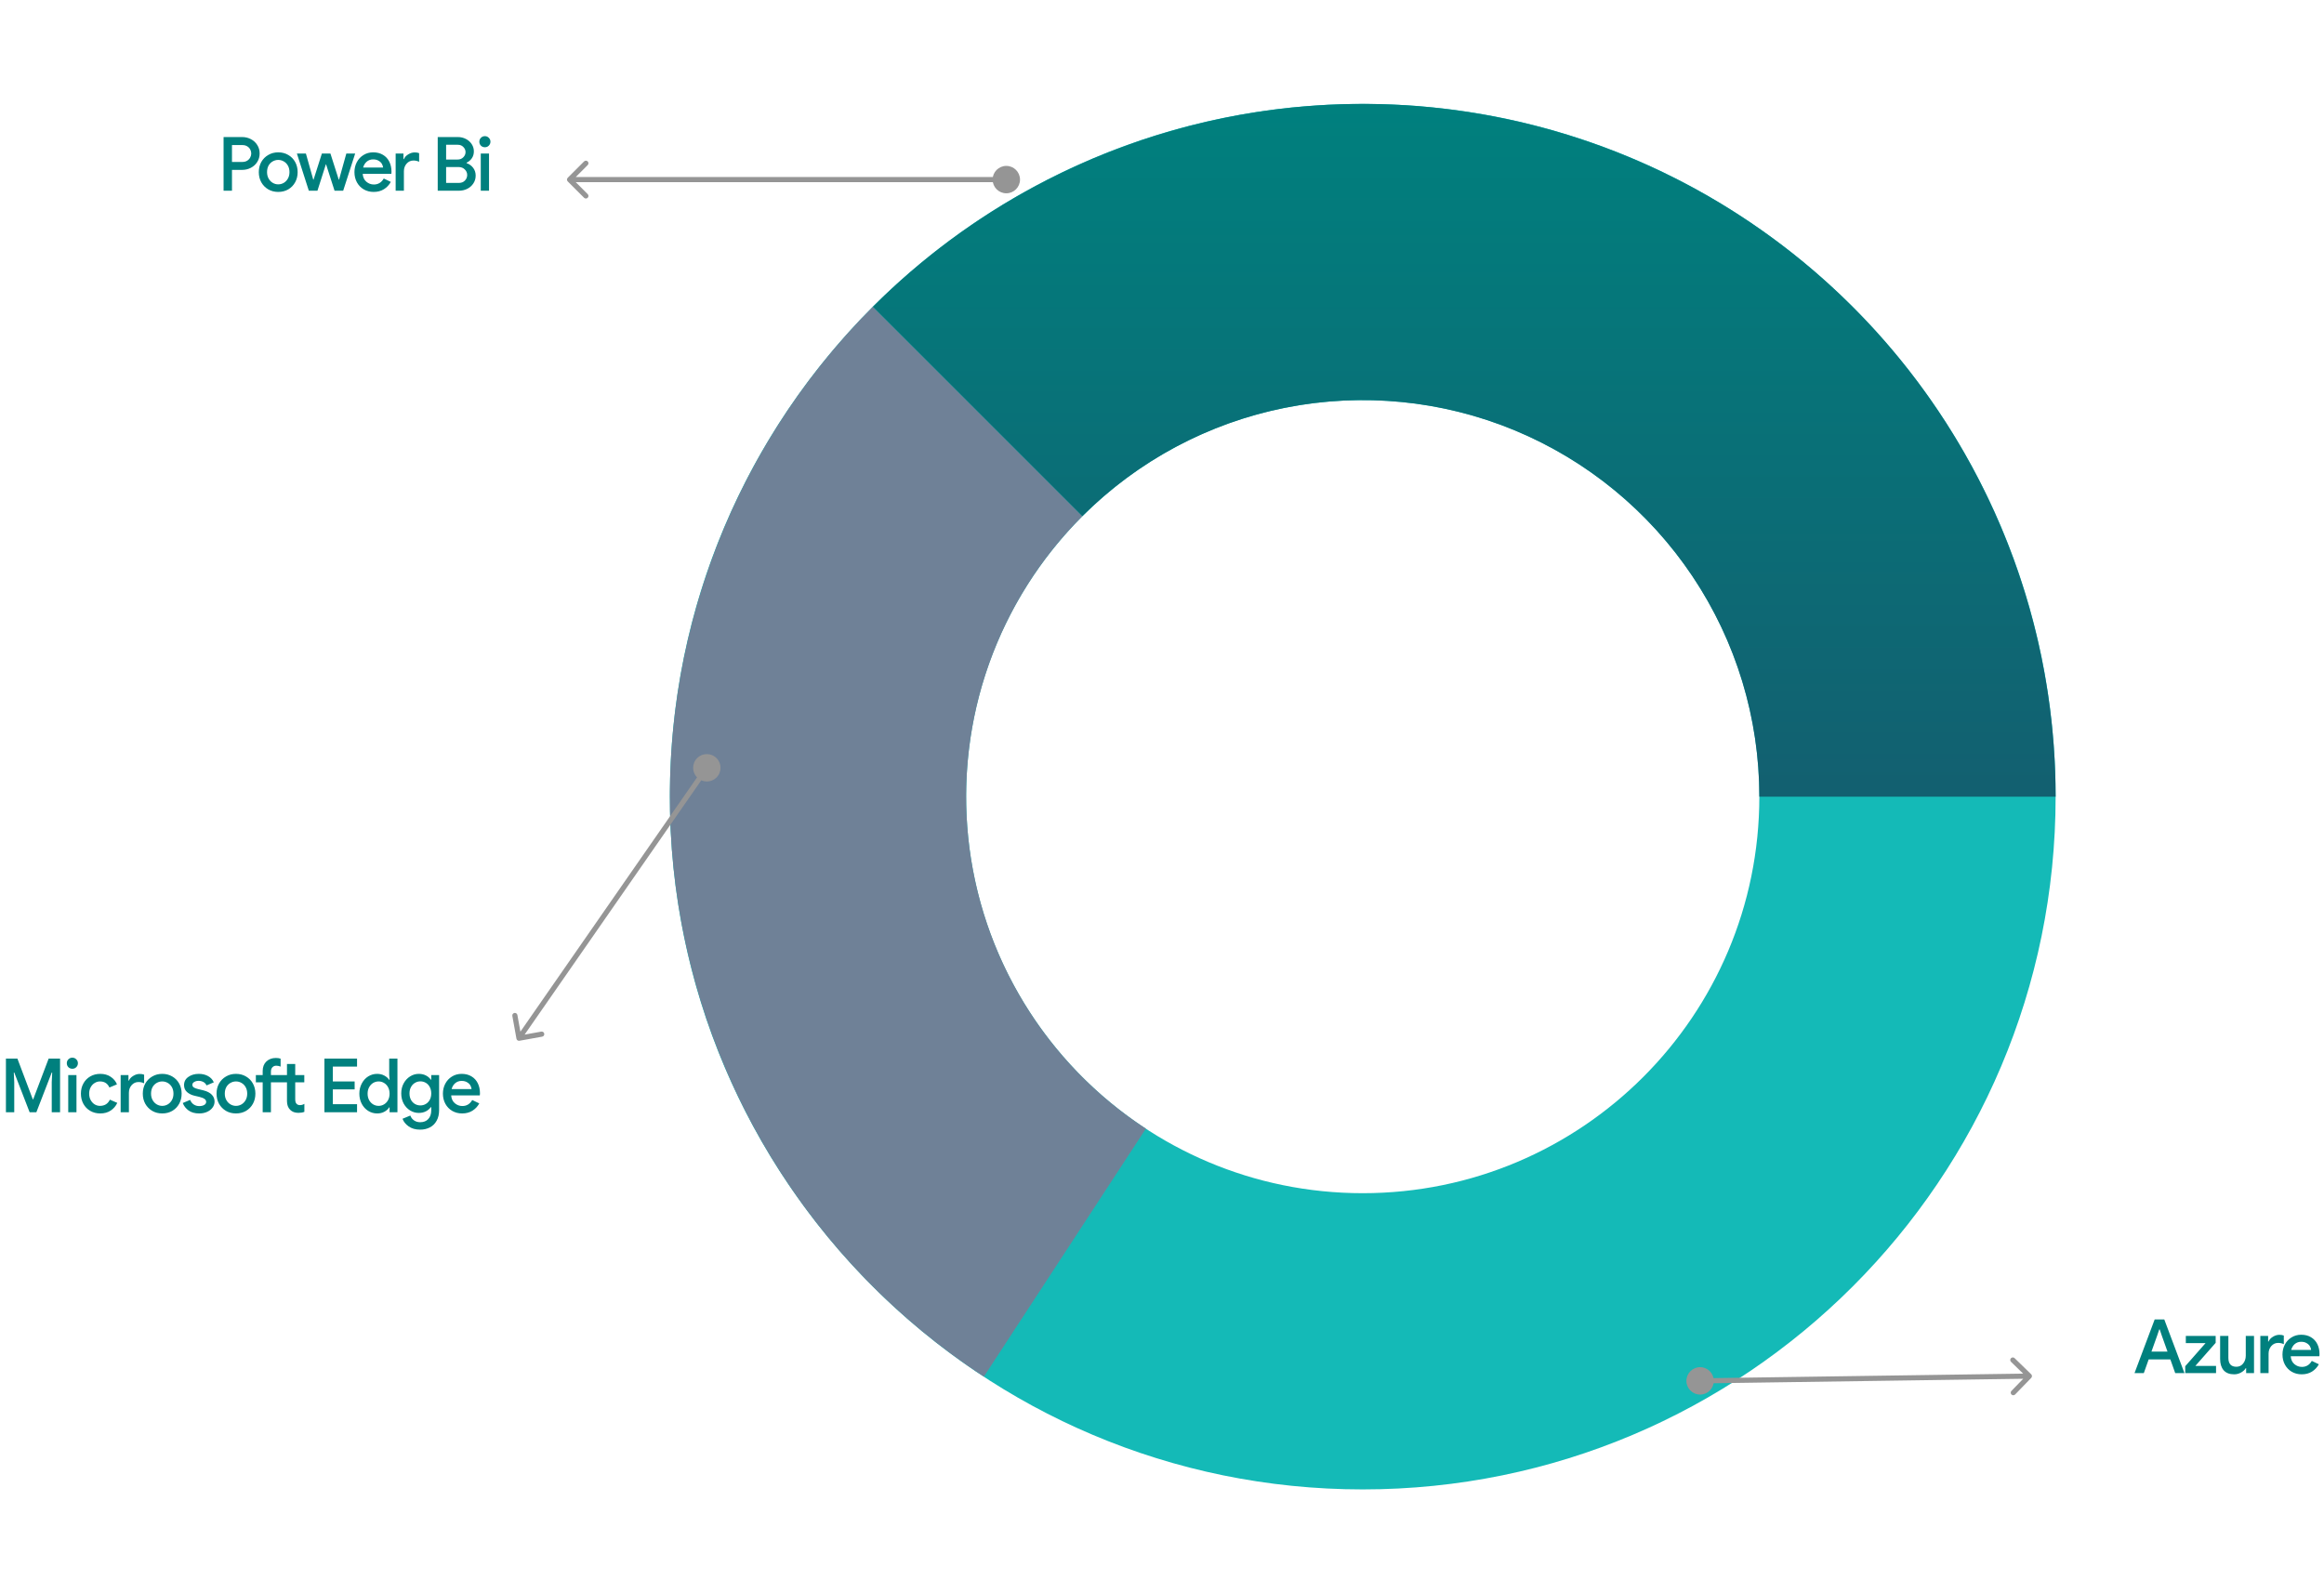 <svg width="805" height="552" viewBox="0 0 805 552" fill="none" xmlns="http://www.w3.org/2000/svg">
<g filter="url(#filter0_d_8_35)">
<path d="M725.036 266.01C725.036 398.563 617.582 506.019 485.032 506.019C352.481 506.019 245.028 398.563 245.028 266.01C245.028 133.456 352.481 26 485.032 26C617.582 26 725.036 133.456 725.036 266.01ZM347.653 266.01C347.653 341.884 409.16 403.392 485.032 403.392C560.904 403.392 622.411 341.884 622.411 266.01C622.411 190.136 560.904 128.628 485.032 128.628C409.16 128.628 347.653 190.136 347.653 266.01Z" fill="#14BAB7"/>
</g>
<g filter="url(#filter1_d_8_35)">
<path d="M725.036 266.01C725.036 218.54 710.96 172.137 684.588 132.667C658.216 93.198 620.732 62.435 576.877 44.27C533.022 26.104 484.766 21.351 438.209 30.612C391.653 39.873 348.889 62.731 315.323 96.297L387.89 168.866C407.103 149.653 431.582 136.568 458.23 131.267C484.879 125.966 512.502 128.687 537.604 139.085C562.707 149.483 584.163 167.092 599.258 189.684C614.354 212.277 622.411 238.838 622.411 266.01H725.036Z" fill="url(#paint0_linear_8_35)"/>
</g>
<g filter="url(#filter2_d_8_35)">
<path d="M315.323 96.297C290.08 121.541 270.785 152.099 258.847 185.745C246.908 219.39 242.625 255.275 246.31 290.785C249.995 326.295 261.556 360.536 280.149 391.012C298.742 421.489 323.9 447.433 353.79 466.956L409.909 381.032C392.8 369.857 378.399 355.006 367.756 337.561C357.113 320.117 350.496 300.517 348.387 280.191C346.277 259.865 348.729 239.324 355.563 220.066C362.397 200.807 373.441 183.316 387.89 168.866L315.323 96.297Z" fill="#6F8197"/>
</g>
<path d="M77.445 47.481H83.887C84.978 47.481 85.982 47.724 86.9 48.209C87.835 48.693 88.571 49.369 89.108 50.234C89.662 51.1 89.939 52.079 89.939 53.17C89.939 54.261 89.662 55.239 89.108 56.105C88.571 56.971 87.835 57.646 86.9 58.131C85.982 58.616 84.978 58.858 83.887 58.858H80.354V66.079H77.445V47.481ZM83.965 56.105C84.588 56.105 85.133 55.966 85.601 55.689C86.069 55.395 86.424 55.023 86.666 54.572C86.908 54.122 87.03 53.654 87.03 53.17C87.03 52.685 86.908 52.217 86.666 51.767C86.424 51.317 86.069 50.953 85.601 50.676C85.133 50.399 84.588 50.261 83.965 50.261H80.354V56.105H83.965ZM96.372 66.495C95.091 66.495 93.939 66.2 92.918 65.611C91.896 65.005 91.091 64.183 90.502 63.144C89.931 62.105 89.645 60.936 89.645 59.637C89.645 58.339 89.931 57.17 90.502 56.131C91.091 55.092 91.896 54.278 92.918 53.689C93.939 53.083 95.091 52.78 96.372 52.78C97.671 52.78 98.831 53.083 99.853 53.689C100.875 54.278 101.671 55.092 102.243 56.131C102.814 57.17 103.1 58.339 103.1 59.637C103.1 60.936 102.814 62.105 102.243 63.144C101.671 64.183 100.875 65.005 99.853 65.611C98.831 66.2 97.671 66.495 96.372 66.495ZM96.372 63.871C97.065 63.871 97.706 63.698 98.294 63.352C98.883 63.005 99.359 62.512 99.723 61.871C100.087 61.23 100.269 60.486 100.269 59.637C100.269 58.772 100.087 58.018 99.723 57.377C99.359 56.737 98.883 56.252 98.294 55.923C97.706 55.577 97.065 55.404 96.372 55.404C95.697 55.404 95.056 55.577 94.45 55.923C93.862 56.252 93.385 56.737 93.022 57.377C92.675 58.018 92.502 58.772 92.502 59.637C92.502 60.486 92.684 61.23 93.048 61.871C93.411 62.512 93.887 63.005 94.476 63.352C95.065 63.698 95.697 63.871 96.372 63.871ZM102.844 53.196H105.961L108.507 62.235H108.611L111.494 53.196H114.455L117.338 62.235H117.442L119.962 53.196H123.027L118.871 66.079H115.884L112.949 56.936H112.871L109.961 66.079H106.974L102.844 53.196ZM129.424 66.495C128.16 66.495 127.017 66.2 125.995 65.611C124.991 65.023 124.203 64.209 123.632 63.17C123.06 62.114 122.775 60.936 122.775 59.637C122.775 58.391 123.043 57.248 123.58 56.209C124.134 55.152 124.905 54.321 125.892 53.715C126.879 53.092 128.004 52.78 129.268 52.78C130.567 52.78 131.693 53.066 132.645 53.637C133.615 54.209 134.351 55.005 134.853 56.027C135.355 57.031 135.606 58.191 135.606 59.507C135.606 59.663 135.597 59.819 135.58 59.975C135.563 60.131 135.554 60.217 135.554 60.235H125.632C125.718 61.412 126.143 62.321 126.905 62.962C127.666 63.603 128.532 63.923 129.502 63.923C130.991 63.923 132.134 63.23 132.931 61.845L135.372 63.014C134.801 64.07 134.004 64.919 132.983 65.559C131.978 66.183 130.792 66.495 129.424 66.495ZM132.697 58.053C132.662 57.637 132.524 57.213 132.281 56.78C132.039 56.347 131.658 55.984 131.138 55.689C130.636 55.377 130.004 55.222 129.242 55.222C128.394 55.222 127.658 55.481 127.034 56.001C126.428 56.52 126.013 57.204 125.788 58.053H132.697ZM137.048 53.196H139.75V55.118H139.905C140.182 54.46 140.685 53.914 141.412 53.481C142.139 53.031 142.884 52.806 143.646 52.806C144.269 52.806 144.78 52.893 145.178 53.066V56.053C144.589 55.758 143.931 55.611 143.204 55.611C142.269 55.611 141.481 55.975 140.84 56.702C140.217 57.412 139.905 58.287 139.905 59.326V66.079H137.048V53.196ZM151.62 47.481H158.608C159.595 47.481 160.512 47.698 161.361 48.131C162.209 48.563 162.885 49.161 163.387 49.923C163.889 50.685 164.14 51.525 164.14 52.442C164.14 53.36 163.906 54.157 163.439 54.832C162.971 55.507 162.365 56.018 161.621 56.364V56.52C162.573 56.849 163.335 57.395 163.906 58.157C164.478 58.919 164.764 59.81 164.764 60.832C164.764 61.854 164.495 62.763 163.958 63.559C163.439 64.356 162.729 64.979 161.828 65.43C160.945 65.862 159.976 66.079 158.919 66.079H151.62V47.481ZM158.478 55.274C159.309 55.274 159.976 55.014 160.478 54.494C160.997 53.975 161.257 53.377 161.257 52.702C161.257 52.027 161.006 51.438 160.504 50.936C160.019 50.416 159.378 50.157 158.582 50.157H154.53V55.274H158.478ZM158.919 63.378C159.802 63.378 160.504 63.109 161.023 62.572C161.56 62.018 161.828 61.369 161.828 60.624C161.828 59.88 161.551 59.239 160.997 58.702C160.46 58.148 159.733 57.871 158.815 57.871H154.53V63.378H158.919ZM167.96 51.014C167.423 51.014 166.964 50.832 166.583 50.468C166.219 50.087 166.038 49.629 166.038 49.092C166.038 48.555 166.219 48.105 166.583 47.741C166.964 47.36 167.423 47.169 167.96 47.169C168.496 47.169 168.947 47.36 169.31 47.741C169.691 48.105 169.882 48.555 169.882 49.092C169.882 49.629 169.691 50.087 169.31 50.468C168.947 50.832 168.496 51.014 167.96 51.014ZM166.531 53.196H169.388V66.079H166.531V53.196Z" fill="#00807E"/>
<path d="M353.317 62.223C353.317 59.601 351.192 57.476 348.571 57.476C345.949 57.476 343.824 59.601 343.824 62.223C343.824 64.844 345.949 66.969 348.571 66.969C351.192 66.969 353.317 64.844 353.317 62.223ZM196.65 61.593C196.303 61.941 196.303 62.505 196.65 62.852L202.314 68.516C202.661 68.863 203.225 68.863 203.572 68.516C203.92 68.168 203.92 67.605 203.572 67.257L198.538 62.223L203.572 57.188C203.92 56.841 203.92 56.277 203.572 55.93C203.225 55.582 202.661 55.582 202.314 55.93L196.65 61.593ZM348.571 61.333L197.279 61.333V63.113L348.571 63.113V61.333Z" fill="#959595"/>
<path d="M2.052 366.749H6.026L11.351 380.853H11.507L16.857 366.749H20.806V385.347H17.922V374.931L18.078 371.58H17.922L12.598 385.347H10.26L4.935 371.58H4.779L4.935 374.931V385.347H2.052V366.749ZM25.062 370.282C24.526 370.282 24.067 370.1 23.686 369.736C23.322 369.355 23.14 368.896 23.14 368.359C23.14 367.823 23.322 367.372 23.686 367.009C24.067 366.628 24.526 366.437 25.062 366.437C25.599 366.437 26.049 366.628 26.413 367.009C26.794 367.372 26.985 367.823 26.985 368.359C26.985 368.896 26.794 369.355 26.413 369.736C26.049 370.1 25.599 370.282 25.062 370.282ZM23.634 372.463H26.491V385.347H23.634V372.463ZM34.728 385.762C33.447 385.762 32.295 385.468 31.273 384.879C30.252 384.291 29.455 383.477 28.884 382.438C28.312 381.381 28.026 380.204 28.026 378.905C28.026 377.589 28.312 376.412 28.884 375.373C29.455 374.334 30.252 373.52 31.273 372.931C32.295 372.342 33.447 372.048 34.728 372.048C36.148 372.048 37.351 372.386 38.338 373.061C39.343 373.719 40.07 374.593 40.52 375.684L37.897 376.775C37.273 375.373 36.182 374.671 34.624 374.671C33.966 374.671 33.351 374.853 32.78 375.217C32.208 375.563 31.75 376.057 31.403 376.697C31.057 377.338 30.884 378.074 30.884 378.905C30.884 379.736 31.057 380.472 31.403 381.113C31.75 381.754 32.208 382.256 32.78 382.619C33.351 382.966 33.966 383.139 34.624 383.139C35.42 383.139 36.113 382.957 36.702 382.594C37.291 382.213 37.741 381.676 38.053 380.983L40.624 382.1C40.122 383.191 39.369 384.074 38.364 384.749C37.36 385.425 36.148 385.762 34.728 385.762ZM41.793 372.463H44.494V374.386H44.65C44.927 373.728 45.429 373.182 46.157 372.749C46.884 372.299 47.628 372.074 48.39 372.074C49.014 372.074 49.525 372.16 49.923 372.334V375.321C49.334 375.026 48.676 374.879 47.949 374.879C47.014 374.879 46.226 375.243 45.585 375.97C44.962 376.68 44.65 377.554 44.65 378.593V385.347H41.793V372.463ZM56.19 385.762C54.908 385.762 53.757 385.468 52.735 384.879C51.714 384.273 50.908 383.451 50.32 382.412C49.748 381.373 49.462 380.204 49.462 378.905C49.462 377.606 49.748 376.438 50.32 375.399C50.908 374.36 51.714 373.546 52.735 372.957C53.757 372.351 54.908 372.048 56.19 372.048C57.489 372.048 58.649 372.351 59.67 372.957C60.692 373.546 61.489 374.36 62.06 375.399C62.632 376.438 62.917 377.606 62.917 378.905C62.917 380.204 62.632 381.373 62.06 382.412C61.489 383.451 60.692 384.273 59.67 384.879C58.649 385.468 57.489 385.762 56.19 385.762ZM56.19 383.139C56.883 383.139 57.523 382.966 58.112 382.619C58.701 382.273 59.177 381.78 59.541 381.139C59.904 380.498 60.086 379.754 60.086 378.905C60.086 378.039 59.904 377.286 59.541 376.645C59.177 376.005 58.701 375.52 58.112 375.191C57.523 374.844 56.883 374.671 56.19 374.671C55.515 374.671 54.874 374.844 54.268 375.191C53.679 375.52 53.203 376.005 52.839 376.645C52.493 377.286 52.32 378.039 52.32 378.905C52.32 379.754 52.502 380.498 52.865 381.139C53.229 381.78 53.705 382.273 54.294 382.619C54.883 382.966 55.515 383.139 56.19 383.139ZM68.997 385.762C67.525 385.762 66.304 385.425 65.334 384.749C64.382 384.057 63.707 383.191 63.308 382.152L65.854 381.061C66.148 381.771 66.573 382.308 67.127 382.671C67.698 383.035 68.321 383.217 68.997 383.217C69.707 383.217 70.287 383.087 70.737 382.827C71.187 382.55 71.412 382.195 71.412 381.762C71.412 381.347 71.231 381.009 70.867 380.749C70.503 380.472 69.906 380.23 69.075 380.022L67.308 379.606C66.339 379.381 65.499 378.966 64.789 378.36C64.096 377.736 63.75 376.931 63.75 375.944C63.75 374.749 64.243 373.805 65.231 373.113C66.218 372.403 67.43 372.048 68.867 372.048C70.062 372.048 71.118 372.299 72.036 372.801C72.971 373.303 73.646 374.031 74.062 374.983L71.542 376.048C71.3 375.511 70.927 375.113 70.425 374.853C69.923 374.593 69.378 374.463 68.789 374.463C68.218 374.463 67.715 374.593 67.282 374.853C66.85 375.096 66.633 375.425 66.633 375.84C66.633 376.204 66.78 376.498 67.075 376.723C67.386 376.948 67.871 377.139 68.529 377.295L70.451 377.762C71.75 378.091 72.72 378.593 73.361 379.269C74.001 379.927 74.322 380.723 74.322 381.658C74.322 382.42 74.088 383.113 73.62 383.736C73.17 384.36 72.538 384.853 71.724 385.217C70.927 385.581 70.018 385.762 68.997 385.762ZM81.735 385.762C80.454 385.762 79.302 385.468 78.281 384.879C77.259 384.273 76.454 383.451 75.865 382.412C75.294 381.373 75.008 380.204 75.008 378.905C75.008 377.606 75.294 376.438 75.865 375.399C76.454 374.36 77.259 373.546 78.281 372.957C79.302 372.351 80.454 372.048 81.735 372.048C83.034 372.048 84.194 372.351 85.216 372.957C86.237 373.546 87.034 374.36 87.606 375.399C88.177 376.438 88.463 377.606 88.463 378.905C88.463 380.204 88.177 381.373 87.606 382.412C87.034 383.451 86.237 384.273 85.216 384.879C84.194 385.468 83.034 385.762 81.735 385.762ZM81.735 383.139C82.428 383.139 83.069 382.966 83.657 382.619C84.246 382.273 84.722 381.78 85.086 381.139C85.45 380.498 85.631 379.754 85.631 378.905C85.631 378.039 85.45 377.286 85.086 376.645C84.722 376.005 84.246 375.52 83.657 375.191C83.069 374.844 82.428 374.671 81.735 374.671C81.06 374.671 80.419 374.844 79.813 375.191C79.224 375.52 78.748 376.005 78.385 376.645C78.038 377.286 77.865 378.039 77.865 378.905C77.865 379.754 78.047 380.498 78.41 381.139C78.774 381.78 79.25 382.273 79.839 382.619C80.428 382.966 81.06 383.139 81.735 383.139ZM103.354 385.555C102.782 385.555 102.245 385.468 101.743 385.295C101.258 385.104 100.851 384.845 100.522 384.516C99.778 383.788 99.405 382.775 99.405 381.477V374.983H93.847V385.347H90.99V374.983H88.626V372.463H90.99V371.061C90.99 369.676 91.414 368.576 92.262 367.762C93.128 366.948 94.228 366.541 95.561 366.541C96.15 366.541 96.695 366.619 97.198 366.775V369.528C96.678 369.321 96.176 369.217 95.691 369.217C95.154 369.217 94.713 369.398 94.366 369.762C94.02 370.126 93.847 370.628 93.847 371.269V372.463H99.405V368.619H102.263V372.463H105.406V374.983H102.263V380.853C102.263 381.563 102.401 382.065 102.678 382.36C102.938 382.706 103.362 382.879 103.951 382.879C104.453 382.879 104.947 382.732 105.431 382.438V385.217C104.825 385.442 104.133 385.555 103.354 385.555ZM112.377 366.749H123.676V369.528H115.286V374.671H122.844V377.425H115.286V382.568H123.676V385.347H112.377V366.749ZM130.631 385.762C129.523 385.762 128.492 385.468 127.54 384.879C126.605 384.291 125.86 383.477 125.306 382.438C124.752 381.381 124.475 380.204 124.475 378.905C124.475 377.606 124.752 376.438 125.306 375.399C125.86 374.342 126.605 373.52 127.54 372.931C128.492 372.342 129.523 372.048 130.631 372.048C131.566 372.048 132.397 372.247 133.125 372.645C133.869 373.044 134.432 373.537 134.813 374.126H134.943L134.813 372.334V366.749H137.67V385.347H134.943V383.658H134.813C134.432 384.265 133.878 384.767 133.151 385.165C132.423 385.563 131.583 385.762 130.631 385.762ZM131.15 383.139C131.826 383.139 132.449 382.966 133.021 382.619C133.609 382.273 134.077 381.78 134.423 381.139C134.77 380.498 134.943 379.754 134.943 378.905C134.943 378.057 134.77 377.312 134.423 376.671C134.077 376.031 133.609 375.537 133.021 375.191C132.449 374.844 131.826 374.671 131.15 374.671C130.475 374.671 129.843 374.844 129.254 375.191C128.683 375.537 128.215 376.039 127.852 376.697C127.505 377.338 127.332 378.074 127.332 378.905C127.332 379.736 127.505 380.481 127.852 381.139C128.215 381.78 128.683 382.273 129.254 382.619C129.843 382.966 130.475 383.139 131.15 383.139ZM145.531 391.373C143.92 391.373 142.587 390.992 141.531 390.23C140.492 389.485 139.79 388.611 139.427 387.607L142.128 386.49C142.388 387.2 142.821 387.762 143.427 388.178C144.033 388.594 144.734 388.801 145.531 388.801C146.726 388.801 147.661 388.438 148.336 387.71C149.029 386.983 149.375 385.979 149.375 384.697V383.581H149.219C148.804 384.187 148.232 384.671 147.505 385.035C146.795 385.399 145.981 385.581 145.063 385.581C143.99 385.581 142.985 385.295 142.05 384.723C141.132 384.152 140.388 383.355 139.816 382.334C139.262 381.295 138.985 380.126 138.985 378.827C138.985 377.528 139.262 376.368 139.816 375.347C140.388 374.308 141.132 373.502 142.05 372.931C142.985 372.342 143.99 372.048 145.063 372.048C145.981 372.048 146.795 372.23 147.505 372.593C148.232 372.957 148.804 373.442 149.219 374.048H149.375V372.463H152.102V384.62C152.102 386.039 151.817 387.26 151.245 388.282C150.691 389.304 149.912 390.074 148.908 390.594C147.92 391.113 146.795 391.373 145.531 391.373ZM145.609 382.983C146.284 382.983 146.907 382.819 147.479 382.49C148.05 382.161 148.509 381.684 148.856 381.061C149.202 380.42 149.375 379.676 149.375 378.827C149.375 377.961 149.202 377.217 148.856 376.593C148.509 375.953 148.05 375.468 147.479 375.139C146.907 374.81 146.284 374.645 145.609 374.645C144.933 374.645 144.31 374.818 143.739 375.165C143.167 375.494 142.708 375.979 142.362 376.619C142.016 377.243 141.842 377.979 141.842 378.827C141.842 379.676 142.016 380.42 142.362 381.061C142.708 381.684 143.167 382.161 143.739 382.49C144.31 382.819 144.933 382.983 145.609 382.983ZM160.069 385.762C158.805 385.762 157.662 385.468 156.64 384.879C155.636 384.291 154.848 383.477 154.277 382.438C153.705 381.381 153.419 380.204 153.419 378.905C153.419 377.658 153.688 376.515 154.225 375.476C154.779 374.42 155.549 373.589 156.536 372.983C157.523 372.36 158.649 372.048 159.913 372.048C161.212 372.048 162.337 372.334 163.29 372.905C164.259 373.476 164.995 374.273 165.497 375.295C166 376.299 166.251 377.459 166.251 378.775C166.251 378.931 166.242 379.087 166.225 379.243C166.207 379.399 166.199 379.485 166.199 379.503H156.277C156.363 380.68 156.787 381.589 157.549 382.23C158.311 382.871 159.177 383.191 160.147 383.191C161.636 383.191 162.779 382.498 163.575 381.113L166.017 382.282C165.446 383.338 164.649 384.187 163.627 384.827C162.623 385.451 161.437 385.762 160.069 385.762ZM163.342 377.321C163.307 376.905 163.168 376.481 162.926 376.048C162.684 375.615 162.303 375.251 161.783 374.957C161.281 374.645 160.649 374.489 159.887 374.489C159.038 374.489 158.303 374.749 157.679 375.269C157.073 375.788 156.657 376.472 156.432 377.321H163.342Z" fill="#00807E"/>
<path d="M247.543 262.111C245.39 260.616 242.433 261.149 240.937 263.302C239.442 265.455 239.975 268.413 242.128 269.908C244.281 271.404 247.239 270.87 248.734 268.717C250.229 266.564 249.696 263.607 247.543 262.111ZM178.888 359.861C178.975 360.345 179.438 360.666 179.922 360.579L187.804 359.158C188.288 359.071 188.609 358.608 188.522 358.124C188.435 357.641 187.972 357.319 187.488 357.406L180.482 358.669L179.219 351.663C179.131 351.179 178.669 350.857 178.185 350.945C177.701 351.032 177.38 351.495 177.467 351.978L178.888 359.861ZM244.105 265.502L179.033 359.195L180.495 360.211L245.567 266.517L244.105 265.502Z" fill="#959595"/>
<path d="M746.35 457.132H749.675L756.662 475.73H753.467L751.778 470.976H744.272L742.584 475.73H739.363L746.35 457.132ZM750.791 468.275L748.817 462.742L748.09 460.587H747.934L747.207 462.742L745.233 468.275H750.791ZM756.93 473.34L763.969 465.34H757.138V462.846H767.476V465.236L760.437 473.236H767.606V475.73H756.93V473.34ZM773.876 476.145C772.283 476.145 771.071 475.678 770.239 474.743C769.426 473.79 769.019 472.483 769.019 470.821V462.846H771.876V470.431C771.876 472.492 772.802 473.522 774.655 473.522C775.625 473.522 776.404 473.15 776.993 472.405C777.599 471.643 777.902 470.734 777.902 469.678V462.846H780.759V475.73H778.032V474.015H777.902C777.521 474.639 776.958 475.15 776.214 475.548C775.486 475.946 774.707 476.145 773.876 476.145ZM782.948 462.846H785.649V464.769H785.805C786.082 464.11 786.584 463.565 787.312 463.132C788.039 462.682 788.783 462.457 789.545 462.457C790.169 462.457 790.68 462.543 791.078 462.717V465.704C790.489 465.409 789.831 465.262 789.104 465.262C788.169 465.262 787.381 465.626 786.74 466.353C786.117 467.063 785.805 467.937 785.805 468.976V475.73H782.948V462.846ZM797.267 476.145C796.003 476.145 794.86 475.851 793.838 475.262C792.834 474.673 792.046 473.86 791.475 472.821C790.903 471.764 790.618 470.587 790.618 469.288C790.618 468.041 790.886 466.898 791.423 465.859C791.977 464.803 792.748 463.972 793.735 463.366C794.722 462.742 795.847 462.431 797.111 462.431C798.41 462.431 799.536 462.717 800.488 463.288C801.458 463.859 802.194 464.656 802.696 465.678C803.198 466.682 803.449 467.842 803.449 469.158C803.449 469.314 803.44 469.47 803.423 469.626C803.406 469.782 803.397 469.868 803.397 469.885H793.475C793.561 471.063 793.986 471.972 794.748 472.613C795.51 473.254 796.375 473.574 797.345 473.574C798.834 473.574 799.977 472.881 800.774 471.496L803.215 472.665C802.644 473.721 801.847 474.57 800.826 475.21C799.821 475.834 798.635 476.145 797.267 476.145ZM800.54 467.704C800.505 467.288 800.367 466.864 800.124 466.431C799.882 465.998 799.501 465.634 798.981 465.34C798.479 465.028 797.847 464.872 797.085 464.872C796.237 464.872 795.501 465.132 794.877 465.652C794.271 466.171 793.856 466.855 793.631 467.704H800.54Z" fill="#00807E"/>
<g filter="url(#filter3_d_8_35)">
<path d="M597.148 468.484C597.186 471.105 599.342 473.199 601.963 473.161C604.584 473.123 606.678 470.967 606.64 468.346C606.602 465.725 604.447 463.631 601.825 463.669C599.204 463.707 597.11 465.863 597.148 468.484ZM716.593 467.383C716.936 467.03 716.927 466.467 716.575 466.124L710.83 460.543C710.477 460.201 709.914 460.209 709.571 460.561C709.229 460.914 709.237 461.477 709.589 461.82L714.696 466.781L709.735 471.888C709.393 472.24 709.401 472.804 709.754 473.146C710.106 473.489 710.67 473.48 711.012 473.128L716.593 467.383ZM601.907 469.305L715.968 467.652L715.942 465.873L601.881 467.525L601.907 469.305Z" fill="#959595"/>
</g>
<defs>
<filter id="filter0_d_8_35" x="196.728" y="0.7" width="550.608" height="550.619" filterUnits="userSpaceOnUse" color-interpolation-filters="sRGB">
<feFlood flood-opacity="0" result="BackgroundImageFix"/>
<feColorMatrix in="SourceAlpha" type="matrix" values="0 0 0 0 0 0 0 0 0 0 0 0 0 0 0 0 0 0 127 0" result="hardAlpha"/>
<feOffset dx="-13" dy="10"/>
<feGaussianBlur stdDeviation="17.65"/>
<feComposite in2="hardAlpha" operator="out"/>
<feColorMatrix type="matrix" values="0 0 0 0 0 0 0 0 0 0 0 0 0 0 0 0 0 0 0.25 0"/>
<feBlend mode="normal" in2="BackgroundImageFix" result="effect1_dropShadow_8_35"/>
<feBlend mode="normal" in="SourceGraphic" in2="effect1_dropShadow_8_35" result="shape"/>
</filter>
<filter id="filter1_d_8_35" x="267.023" y="0.7" width="480.312" height="310.61" filterUnits="userSpaceOnUse" color-interpolation-filters="sRGB">
<feFlood flood-opacity="0" result="BackgroundImageFix"/>
<feColorMatrix in="SourceAlpha" type="matrix" values="0 0 0 0 0 0 0 0 0 0 0 0 0 0 0 0 0 0 127 0" result="hardAlpha"/>
<feOffset dx="-13" dy="10"/>
<feGaussianBlur stdDeviation="17.65"/>
<feComposite in2="hardAlpha" operator="out"/>
<feColorMatrix type="matrix" values="0 0 0 0 0 0 0 0 0 0 0 0 0 0 0 0 0 0 0.25 0"/>
<feBlend mode="normal" in2="BackgroundImageFix" result="effect1_dropShadow_8_35"/>
<feBlend mode="normal" in="SourceGraphic" in2="effect1_dropShadow_8_35" result="shape"/>
</filter>
<filter id="filter2_d_8_35" x="196.728" y="70.997" width="235.481" height="441.259" filterUnits="userSpaceOnUse" color-interpolation-filters="sRGB">
<feFlood flood-opacity="0" result="BackgroundImageFix"/>
<feColorMatrix in="SourceAlpha" type="matrix" values="0 0 0 0 0 0 0 0 0 0 0 0 0 0 0 0 0 0 127 0" result="hardAlpha"/>
<feOffset dx="-13" dy="10"/>
<feGaussianBlur stdDeviation="17.65"/>
<feComposite in2="hardAlpha" operator="out"/>
<feColorMatrix type="matrix" values="0 0 0 0 0 0 0 0 0 0 0 0 0 0 0 0 0 0 0.25 0"/>
<feBlend mode="normal" in2="BackgroundImageFix" result="effect1_dropShadow_8_35"/>
<feBlend mode="normal" in="SourceGraphic" in2="effect1_dropShadow_8_35" result="shape"/>
</filter>
<filter id="filter3_d_8_35" x="548.848" y="434.992" width="190.297" height="83.706" filterUnits="userSpaceOnUse" color-interpolation-filters="sRGB">
<feFlood flood-opacity="0" result="BackgroundImageFix"/>
<feColorMatrix in="SourceAlpha" type="matrix" values="0 0 0 0 0 0 0 0 0 0 0 0 0 0 0 0 0 0 127 0" result="hardAlpha"/>
<feOffset dx="-13" dy="10"/>
<feGaussianBlur stdDeviation="17.65"/>
<feComposite in2="hardAlpha" operator="out"/>
<feColorMatrix type="matrix" values="0 0 0 0 0 0 0 0 0 0 0 0 0 0 0 0 0 0 0.25 0"/>
<feBlend mode="normal" in2="BackgroundImageFix" result="effect1_dropShadow_8_35"/>
<feBlend mode="normal" in="SourceGraphic" in2="effect1_dropShadow_8_35" result="shape"/>
</filter>
<linearGradient id="paint0_linear_8_35" x1="485.032" y1="26" x2="485.032" y2="506.019" gradientUnits="userSpaceOnUse">
<stop stop-color="#00807E"/>
<stop offset="1" stop-color="#253F62"/>
</linearGradient>
</defs>
</svg>
